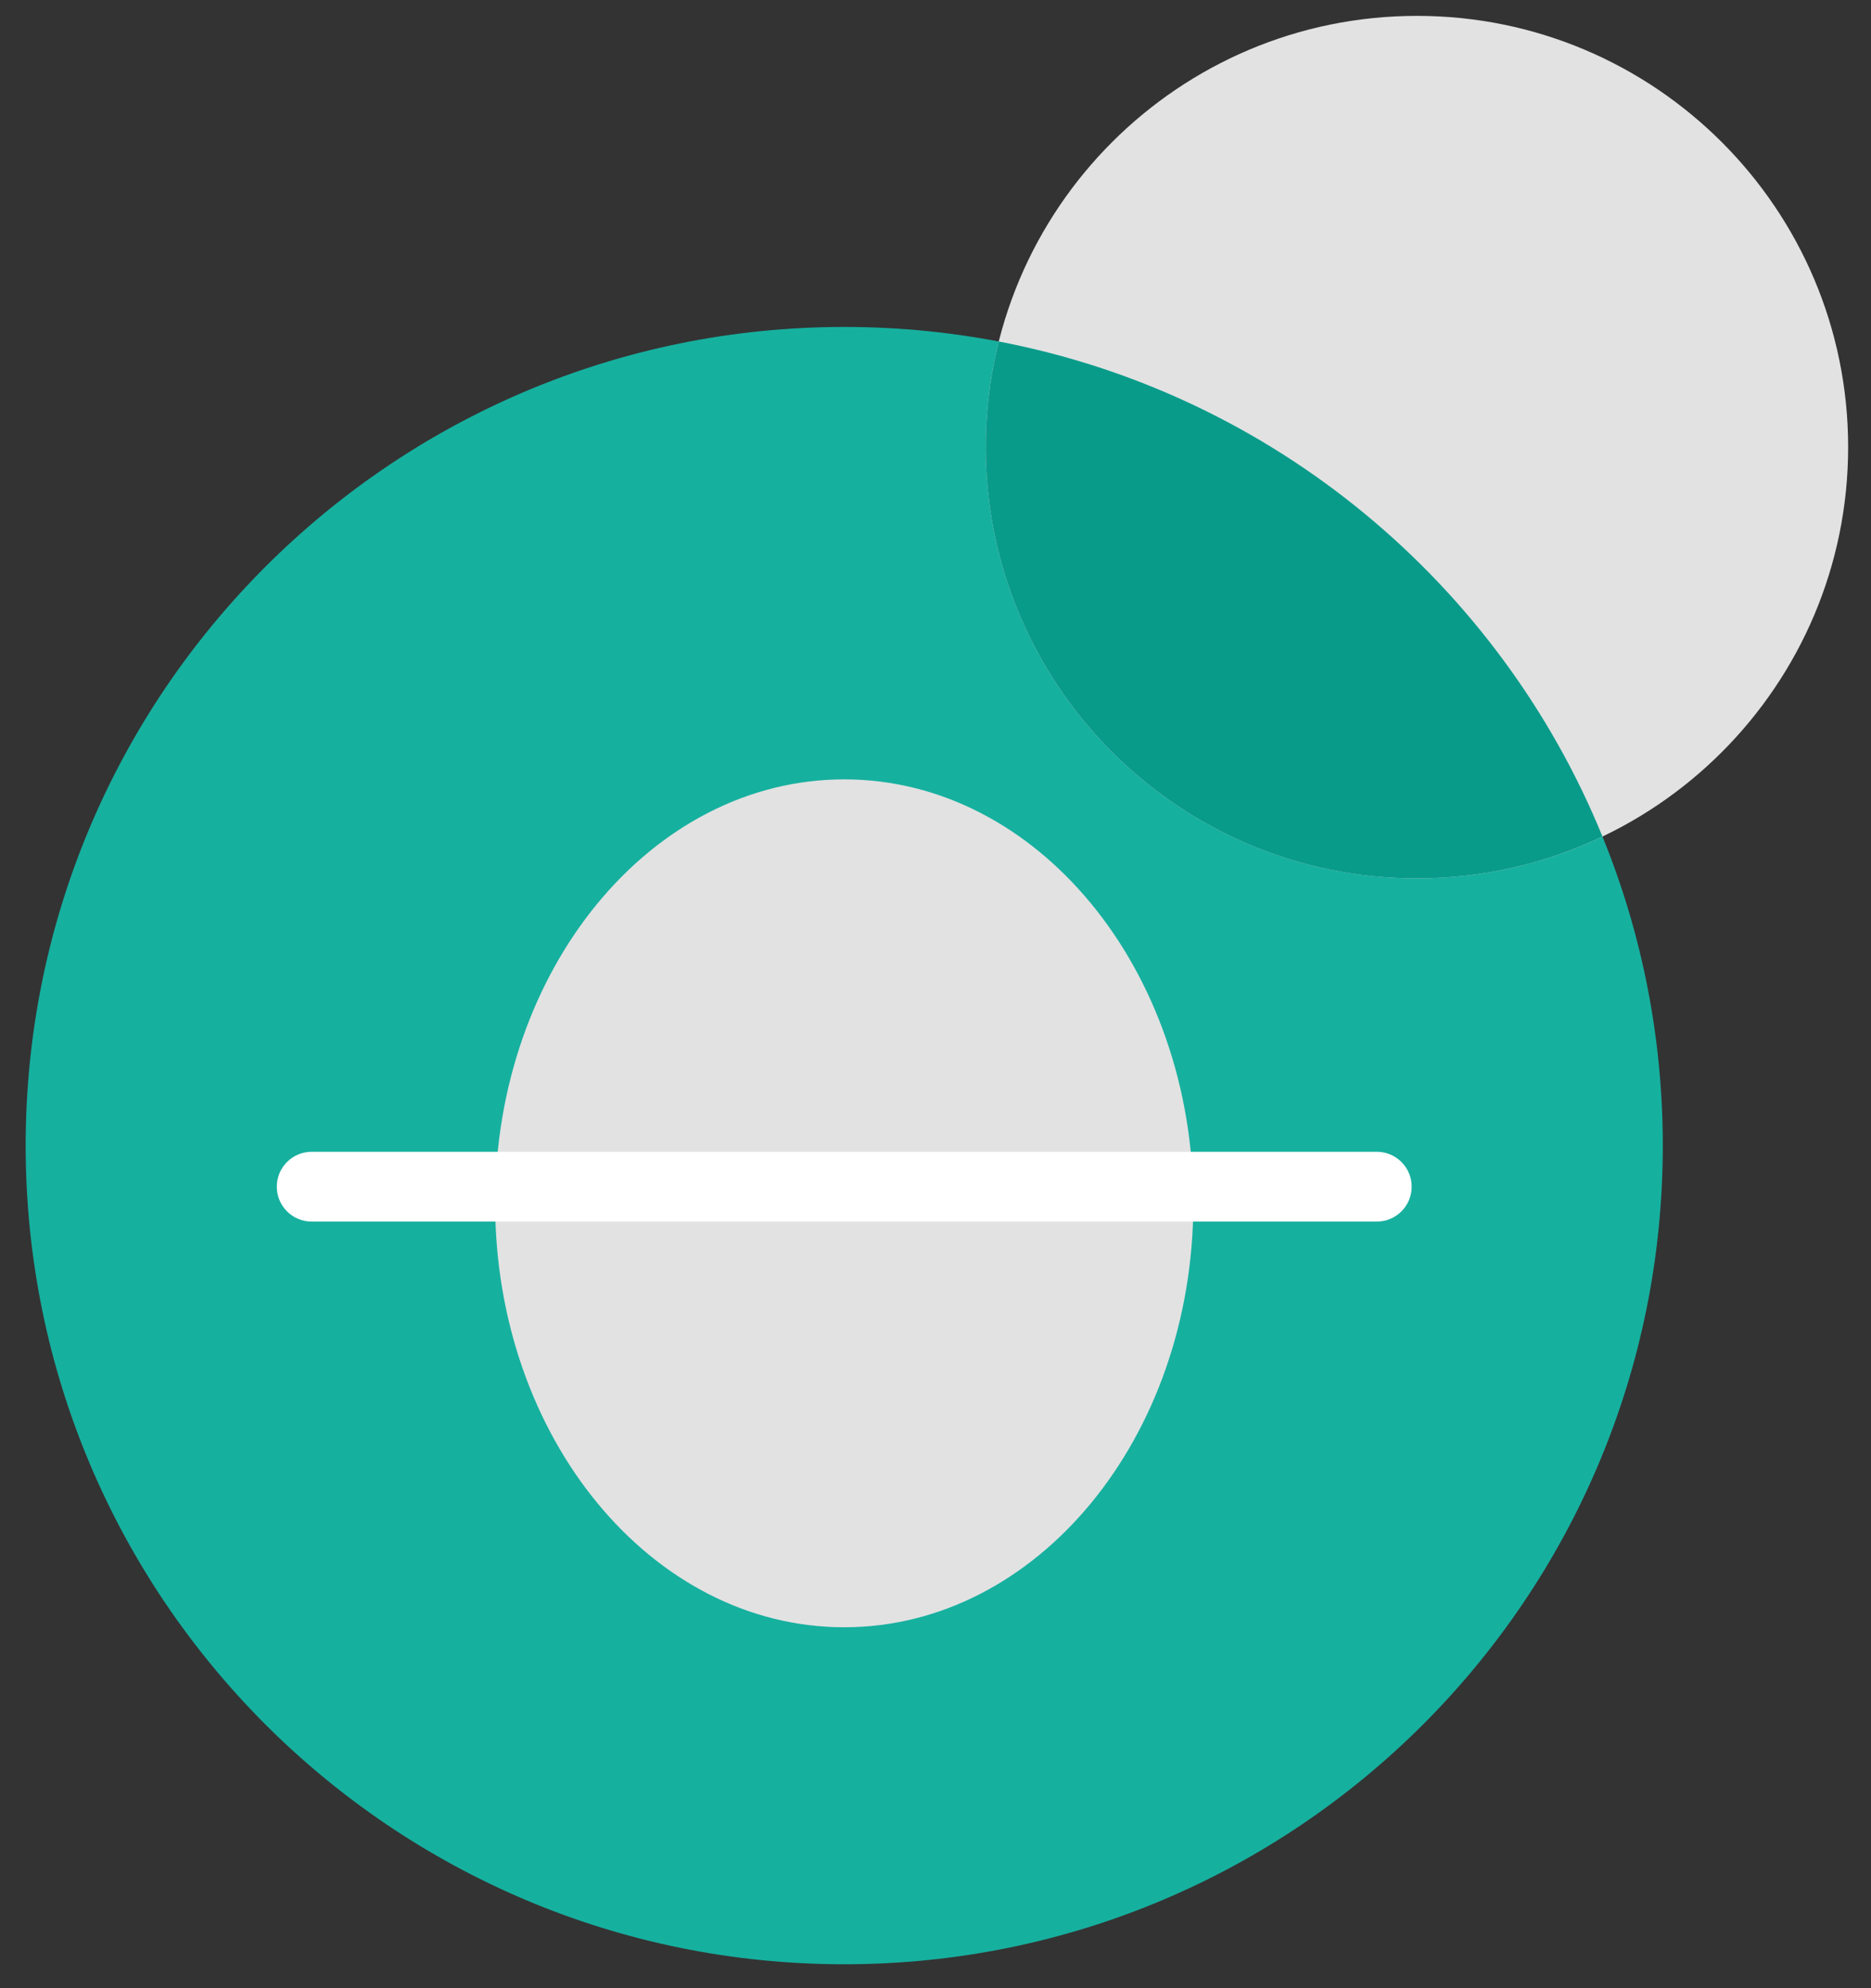 <?xml version="1.0" encoding="UTF-8"?><svg version="1.1" width="64px" height="68px" viewBox="0 0 64.0 68.0" xmlns="http://www.w3.org/2000/svg" xmlns:xlink="http://www.w3.org/1999/xlink"><rect x="0" y="0" width="64.0" height="68.0" fill="#333333" stroke="none"/><defs><clipPath id="i0"><path d="M2584,0 L2584,711 L0,711 L0,0 L2584,0 Z"></path></clipPath><clipPath id="i1"><path d="M28,0 C43.464,0 56,12.536 56,28 C56,43.464 43.464,56 28,56 C12.536,56 0,43.464 0,28 C0,12.536 12.536,0 28,0 Z"></path></clipPath><clipPath id="i2"><path d="M11.941,0 C18.536,0 23.882,6.492 23.882,14.5 C23.882,22.508 18.536,29 11.941,29 C5.346,29 0,22.508 0,14.5 C0,6.492 5.346,0 11.941,0 Z"></path></clipPath><clipPath id="i3"><path d="M37.625,0 C38.285,1.32973629e-15 38.82,0.535 38.82,1.194 C38.82,1.854 38.285,2.388 37.625,2.388 L1.194,2.388 C0.535,2.388 8.0764595e-17,1.854 0,1.194 C-8.0764595e-17,0.535 0.535,1.21146892e-16 1.194,0 L37.625,0 Z"></path></clipPath><clipPath id="i4"><path d="M14.75,0 C22.896,0 29.5,6.604 29.5,14.75 C29.5,22.896 22.896,29.5 14.75,29.5 C6.604,29.5 0,22.896 0,14.75 C0,6.604 6.604,0 14.75,0 Z"></path></clipPath><clipPath id="i5"><path d="M0.447,3.60627268e-13 C9.84,1.795 17.567,8.283 21.096,16.93 C19.174,17.849 17.022,18.363 14.75,18.363 C6.604,18.363 0,11.759 0,3.613 C0,2.449 0.135,1.317 0.39,0.231 L0.447,3.60627268e-13 Z"></path></clipPath></defs><g transform="translate(-743.0 -480.0)"><g clip-path="url(#i0)"><g transform="translate(743.878 480.543)"><g transform="translate(0.0 10.639)"><g clip-path="url(#i1)"><polygon points="0,0 56,0 56,56 0,56 0,0" stroke="none" fill="#16B09F"></polygon></g></g><g transform="translate(8.59 26.113)"><g transform="translate(7.469 0.0)"><g clip-path="url(#i2)"><polygon points="0,0 23.882,0 23.882,29 0,29 0,0" stroke="none" fill="#E2E2E2"></polygon></g></g><g transform="translate(0.0 12.737)"><g clip-path="url(#i3)"><polygon points="0,0 38.82,0 38.82,2.388 0,2.388 0,0" stroke="none" fill="#FFFFFF"></polygon></g></g></g><g transform="translate(32.84 0.0)"><g clip-path="url(#i4)"><polygon points="0,0 29.5,0 29.5,29.5 0,29.5 0,0" stroke="none" fill="#E2E2E2"></polygon></g></g><g transform="translate(32.84 11.137)"><g clip-path="url(#i5)"><polygon points="0,3.60627268e-13 21.096,3.60627268e-13 21.096,18.363 0,18.363 0,3.60627268e-13" stroke="none" fill="#099B8A"></polygon></g></g></g></g></g></svg>
